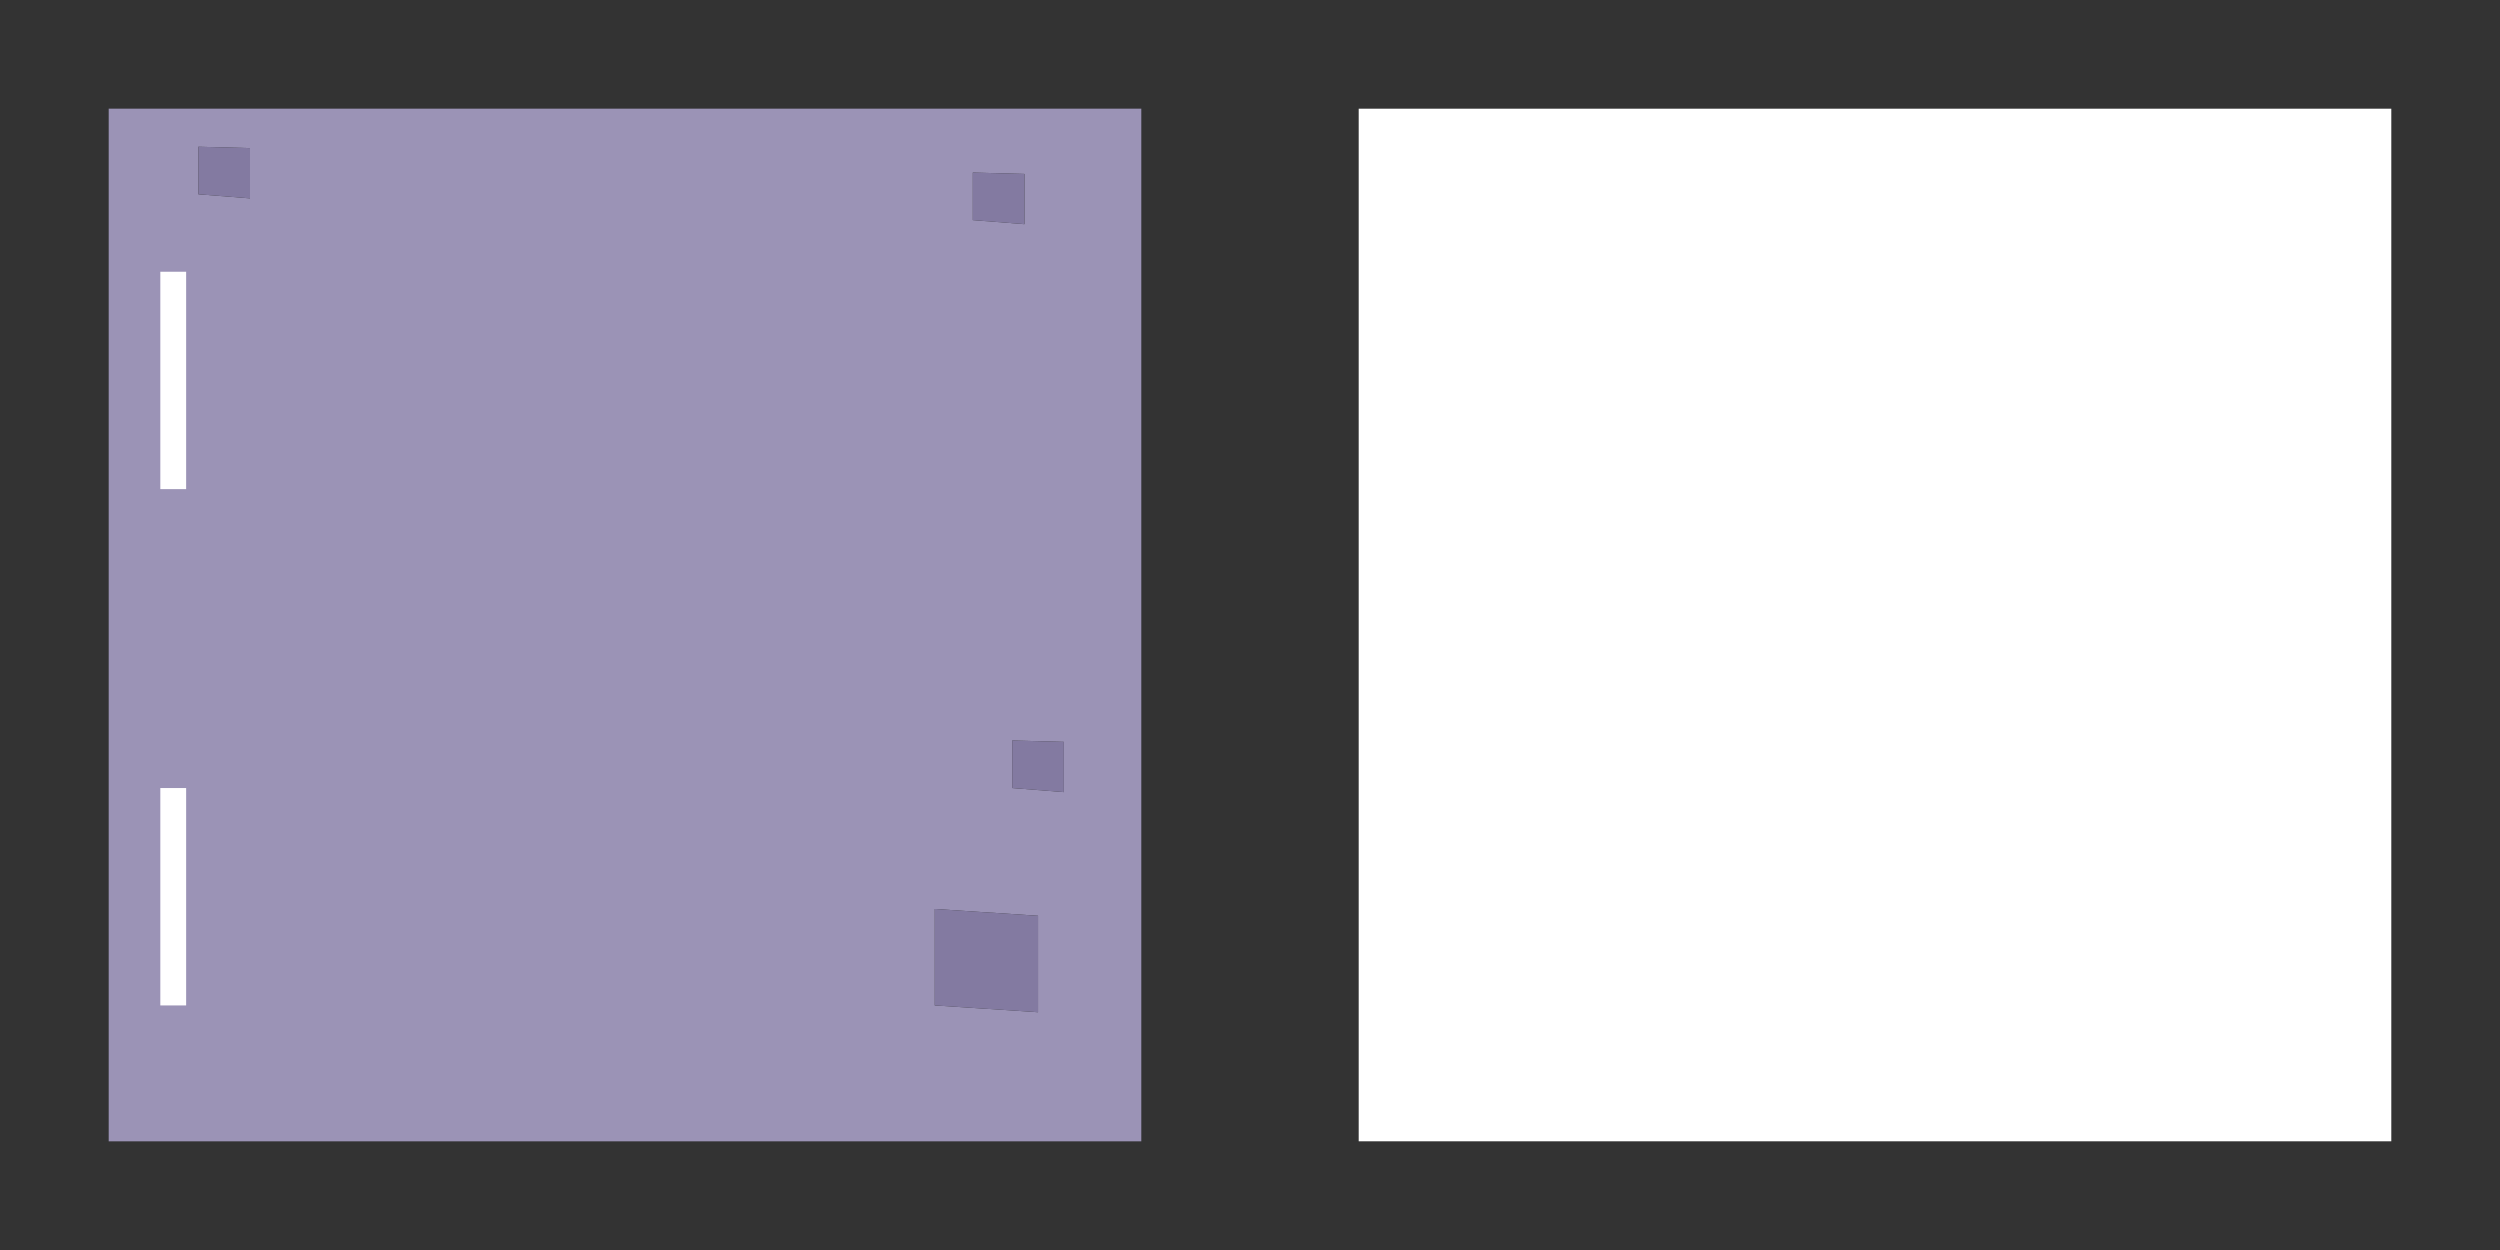 
<svg xmlns="http://www.w3.org/2000/svg" version="1.1" xmlns:xlink="http://www.w3.org/1999/xlink" preserveAspectRatio="none" x="0px" y="0px" width="92px" height="46px" viewBox="0 0 92 46">
<rect x="0" y="0" width="92" height="46" fill="#333333" stroke="none"/>
<defs>
<g id="Layer0_0_FILL">
<path fill="#9B93B6" stroke="none" d="
M 42 42
L 42 4 4 4 4 42 42 42
M 37.7 8.25
L 35.8 8.1 35.8 6.35 37.7 6.4 37.7 8.25
M 9.2 7.3
L 7.3 7.15 7.3 5.4 9.2 5.45 9.2 7.3
M 37.25 27.25
L 39.15 27.3 39.15 29.15 37.25 29 37.25 27.25
M 34.4 37
L 34.4 33.45 38.2 33.7 38.2 37.25 34.4 37 Z"/>

<path fill="#837AA1" stroke="none" d="
M 34.4 33.45
L 34.4 37 38.2 37.25 38.2 33.7 34.4 33.45
M 39.15 27.3
L 37.25 27.25 37.25 29 39.15 29.15 39.15 27.3
M 7.3 7.15
L 9.2 7.3 9.2 5.45 7.3 5.4 7.3 7.15
M 35.8 8.1
L 37.7 8.25 37.7 6.4 35.8 6.35 35.8 8.1 Z"/>

<path fill="#FFFFFF" stroke="none" d="
M 88 42
L 88 4 50 4 50 42 88 42 Z"/>
</g>

<g id="Layer0_1_FILL">
<path fill="#FFFFFF" stroke="none" d="
M 5.9 29
L 5.9 37 6.85 37 6.85 29 5.9 29
M 6.85 10
L 5.9 10 5.9 18 6.85 18 6.85 10 Z"/>
</g>
</defs>

<g transform="matrix( 1, 0, 0, 1, 0,0) ">
<use xlink:href="#Layer0_0_FILL"/>
</g>

<g transform="matrix( 1, 0, 0, 1, 0,0) ">
<use xlink:href="#Layer0_1_FILL"/>
</g>
</svg>
